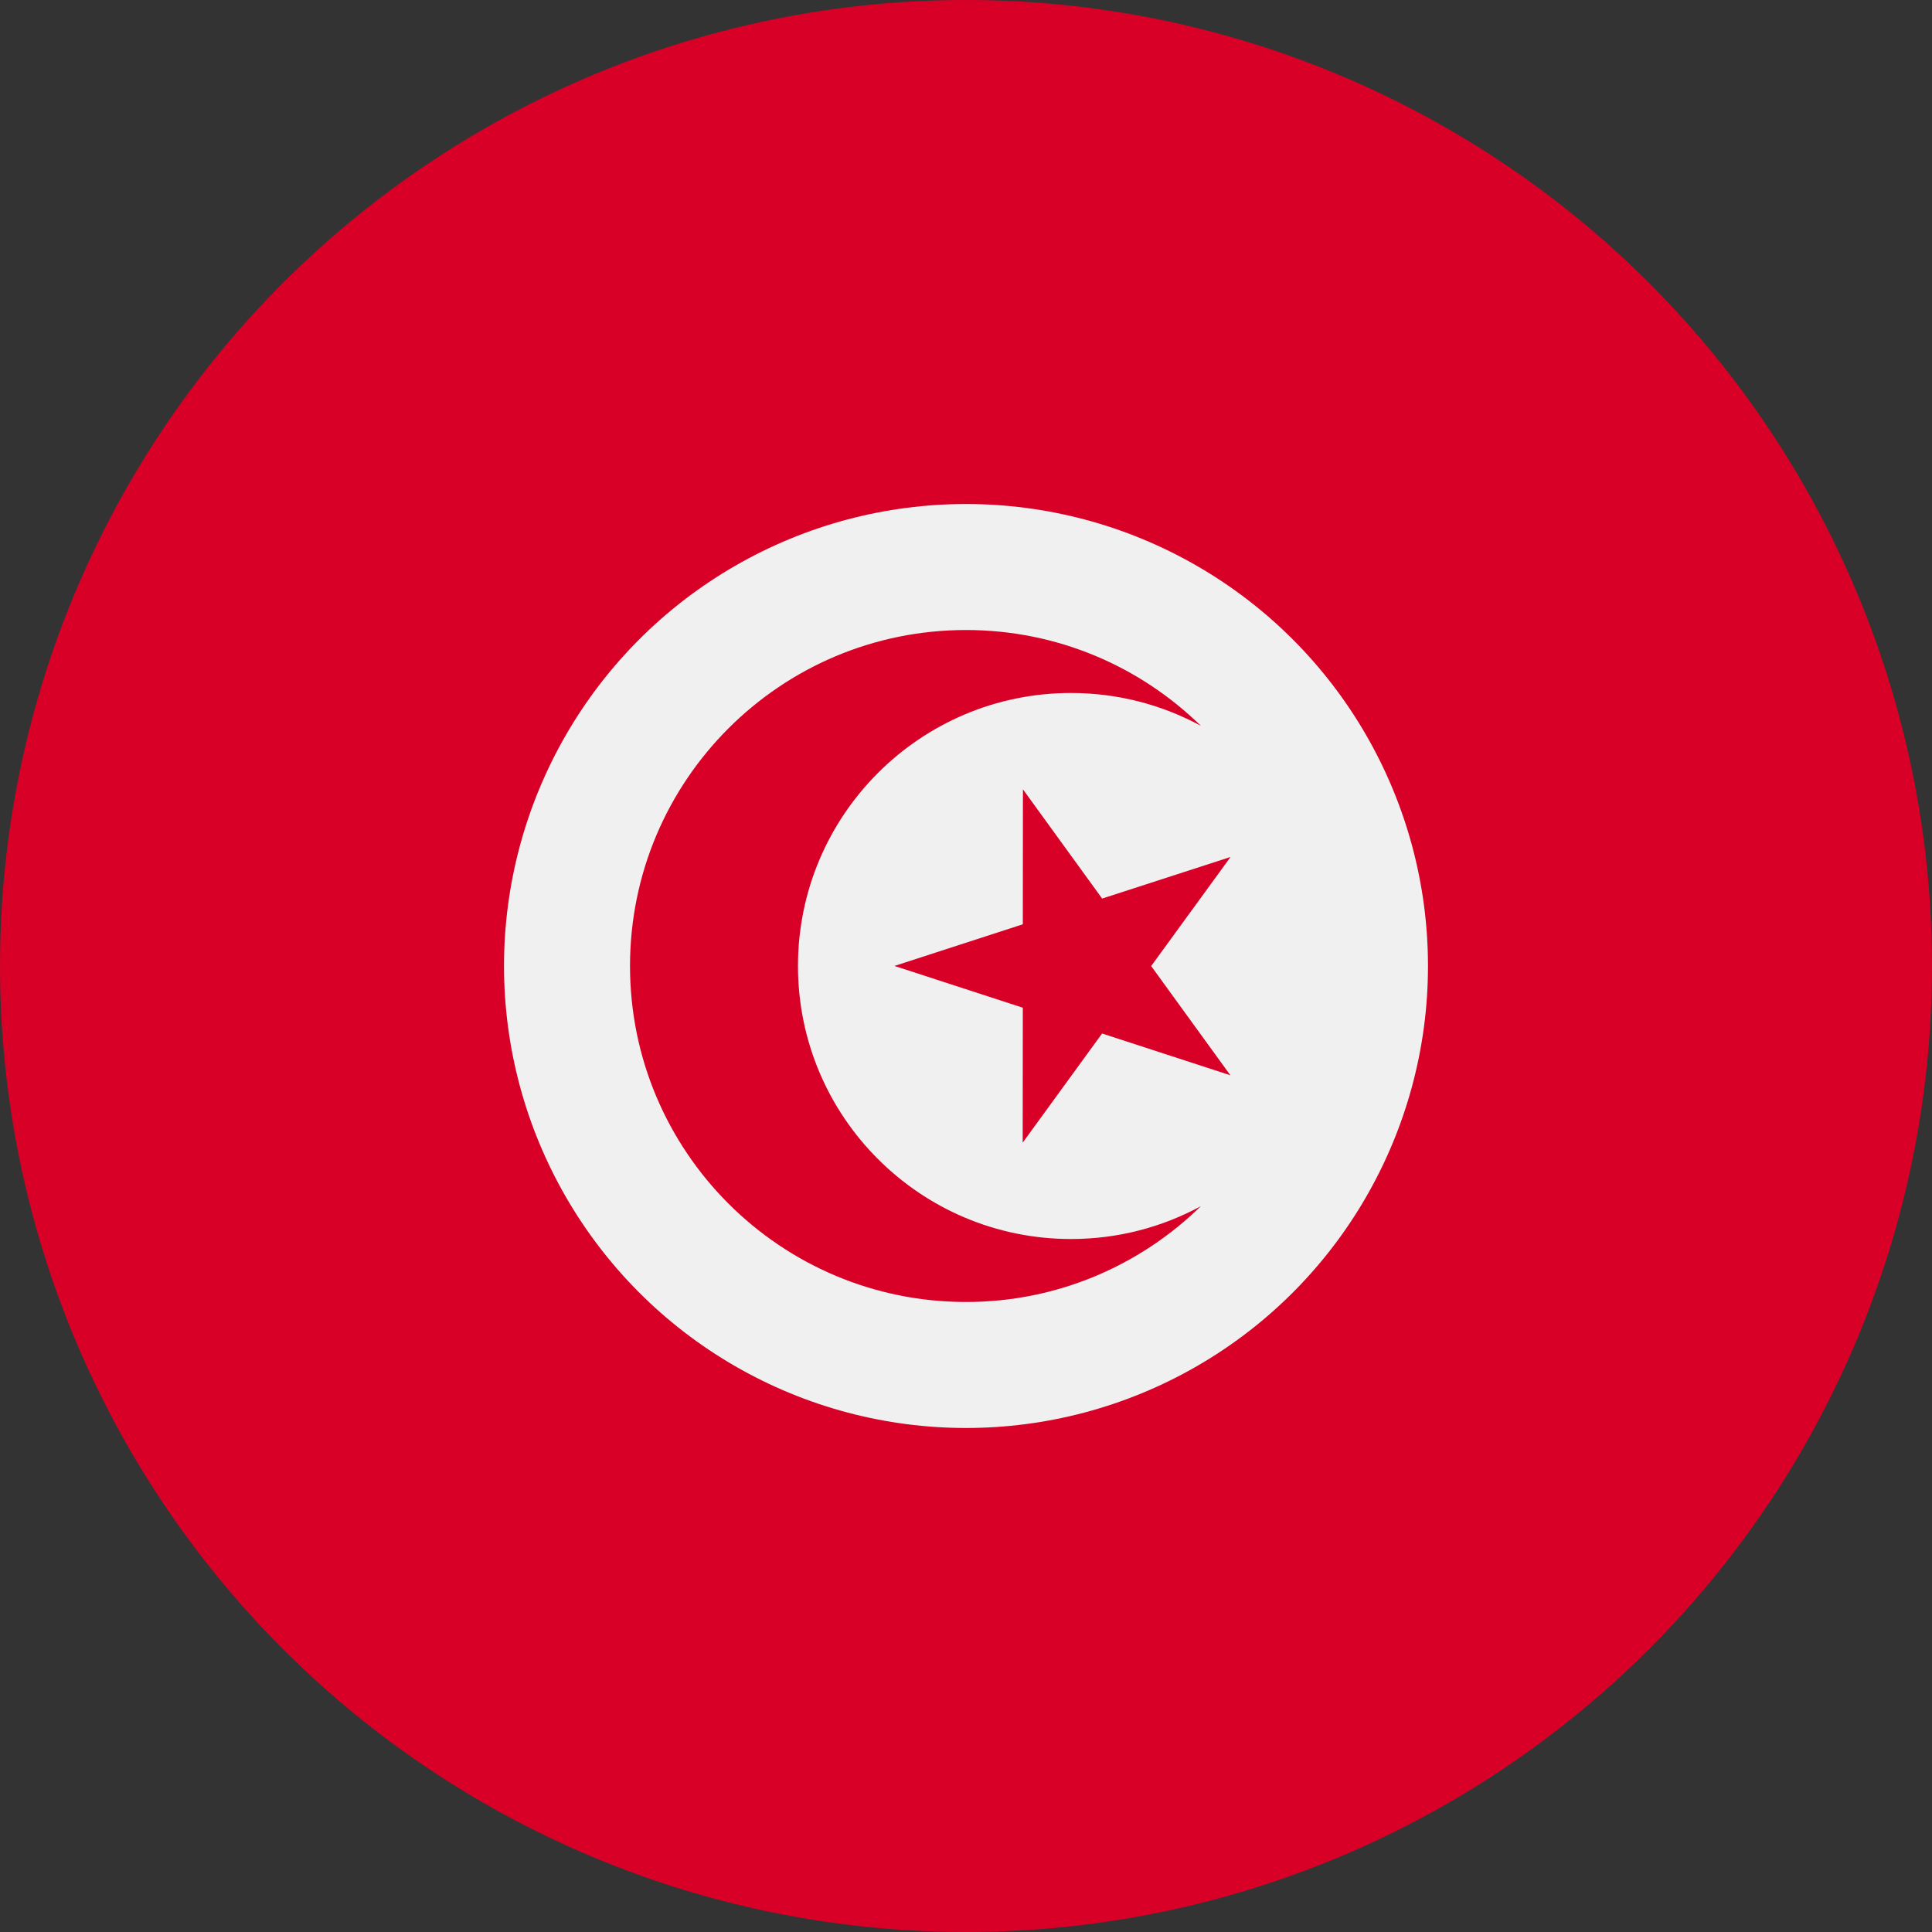 <?xml version="1.0" encoding="UTF-8"?>
<svg width="32px" height="32px" viewBox="0 0 32 32" version="1.1" xmlns="http://www.w3.org/2000/svg" xmlns:xlink="http://www.w3.org/1999/xlink">
    <rect x="0" y="0" width="32" height="32" fill="#333333" stroke="none"/>
    <!-- Generator: Sketch 45.2 (43514) - http://www.bohemiancoding.com/sketch -->
    <title>tunisia</title>
    <desc>Created with Sketch.</desc>
    <defs></defs>
    <g id="Page-1" stroke="none" stroke-width="1" fill="none" fill-rule="evenodd">
        <g id="Contact-us" transform="translate(-147, -409)" fill-rule="nonzero">
            <g id="tunisia" transform="translate(147, 409)">
                <circle id="Oval" fill="#D80027" cx="16" cy="16" r="16"></circle>
                <circle id="Oval" fill="#F0F0F0" cx="16" cy="16" r="7.652"></circle>
                <g id="Group" transform="translate(10.375, 10.375)" fill="#D80027">
                    <polygon id="Shape" points="6.568 2.699 7.88 4.508 10.007 3.819 8.692 5.626 10.004 7.435 7.879 6.743 6.564 8.551 6.566 6.316 4.44 5.624 6.566 4.934"></polygon>
                    <path d="M7.364,10.147 C4.867,10.147 2.842,8.122 2.842,5.625 C2.842,3.128 4.867,1.103 7.364,1.103 C8.143,1.103 8.875,1.3 9.515,1.647 C8.512,0.665 7.139,0.06 5.625,0.06 C2.551,0.06 0.06,2.551 0.06,5.625 C0.06,8.698 2.551,11.19 5.625,11.19 C7.139,11.19 8.512,10.584 9.515,9.603 C8.875,9.95 8.143,10.147 7.364,10.147 Z" id="Shape"></path>
                </g>
            </g>
        </g>
    </g>
</svg>